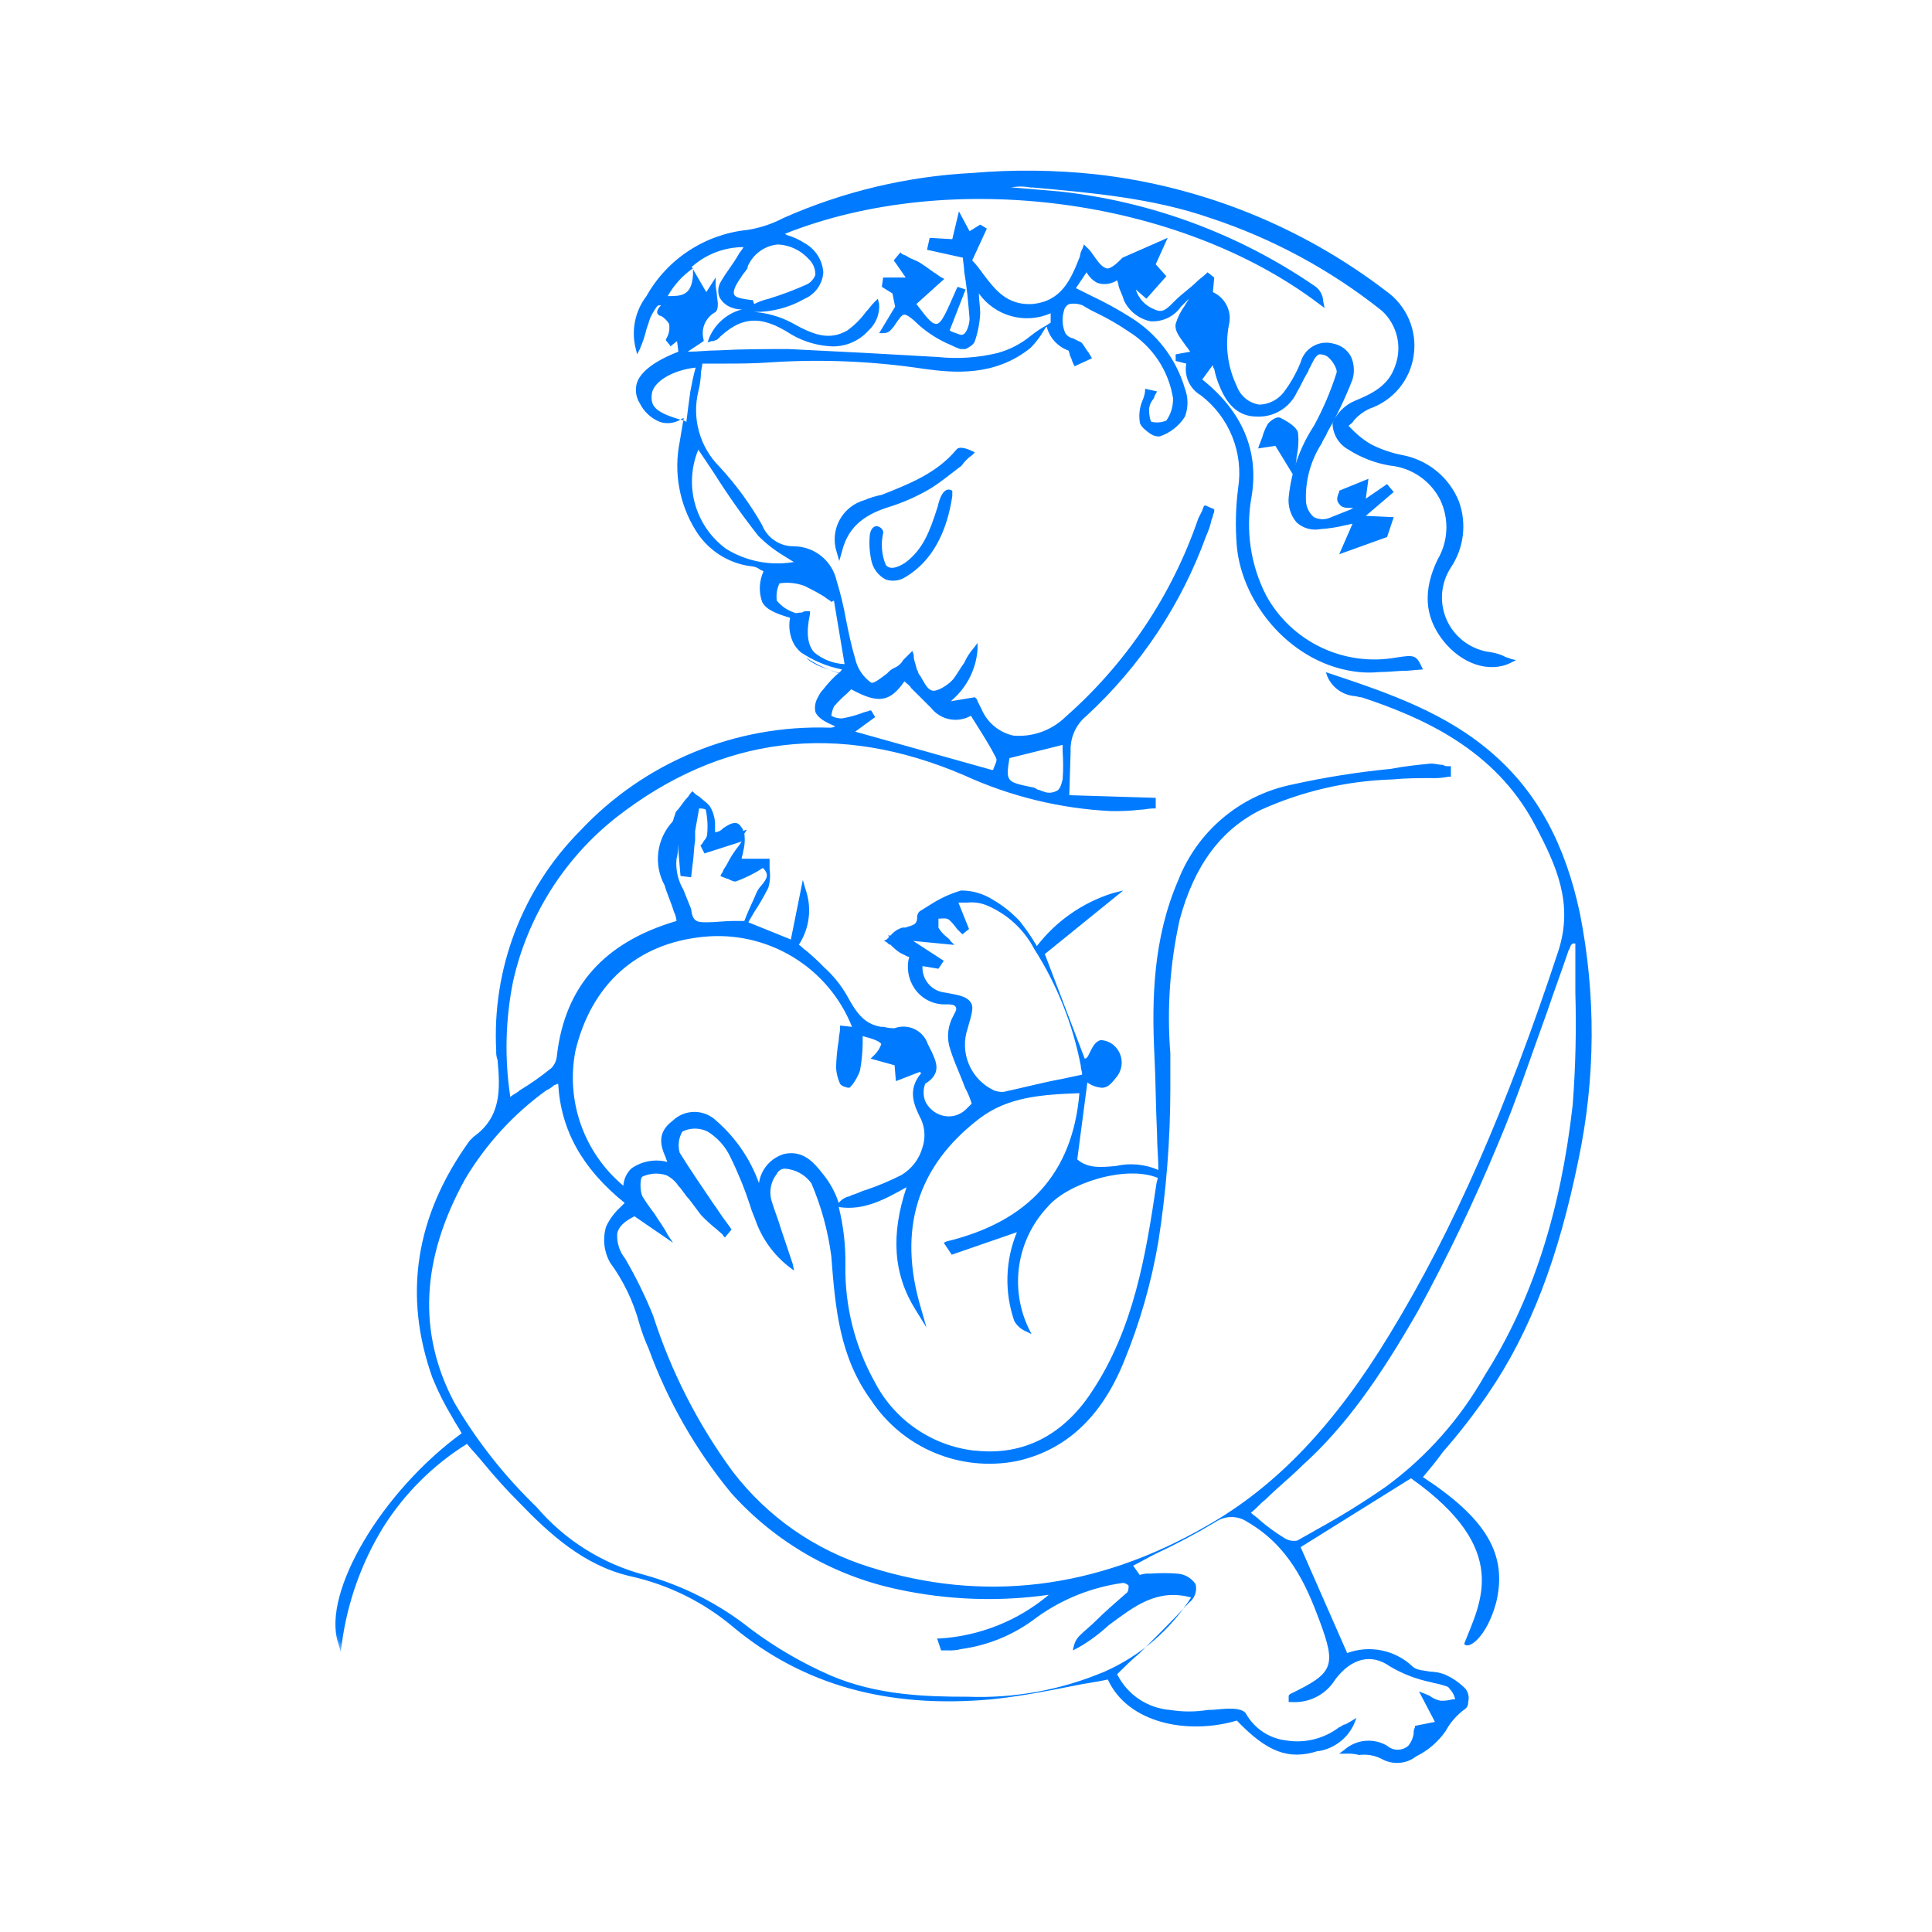 <svg width="229" height="229" viewBox="0 0 229 229" fill="none" xmlns="http://www.w3.org/2000/svg">
<g filter="url(#filter0_d)">
<circle cx="114.55" cy="114.285" r="110" fill="white"/>
<mask id="mask0" mask-type="alpha" maskUnits="userSpaceOnUse" x="4" y="4" width="221" height="221">
<circle cx="114.55" cy="114.285" r="110" fill="white"/>
</mask>
<g mask="url(#mask0)">
<mask id="path-3-inside-1" fill="white">
<path d="M114.906 271.711C188.08 271.711 247.617 193.908 247.617 98.283V-0.819C247.617 -2.638 247.014 -4.406 245.901 -5.848C244.788 -7.291 243.228 -8.327 241.463 -8.796L117.046 -41.83C115.644 -42.203 114.168 -42.203 112.766 -41.83L-11.651 -8.796C-13.416 -8.327 -14.976 -7.291 -16.089 -5.848C-17.201 -4.406 -17.805 -2.638 -17.805 -0.819V98.283C-17.805 193.908 41.732 271.711 114.906 271.711ZM-1.216 5.532L114.906 -25.305L231.029 5.532V98.283C231.029 184.807 178.939 255.194 114.906 255.194C50.873 255.194 -1.216 184.807 -1.216 98.283V5.532Z"/>
</mask>
<path d="M247.617 -0.819L248.847 -0.819L248.847 -0.819L247.617 -0.819ZM241.463 -8.796L241.779 -9.985L241.779 -9.985L241.463 -8.796ZM117.046 -41.83L116.73 -40.642L116.73 -40.642L117.046 -41.83ZM112.766 -41.83L113.082 -40.642L113.082 -40.642L112.766 -41.83ZM-11.651 -8.796L-11.966 -9.985L-11.967 -9.985L-11.651 -8.796ZM-17.805 -0.819L-19.035 -0.819V-0.819H-17.805ZM-1.216 5.532L-1.532 4.343L-2.446 5.532H-1.216ZM114.906 -25.305L115.222 -26.494L114.59 -26.494L114.906 -25.305ZM231.029 5.532H232.259L231.344 4.343L231.029 5.532ZM114.906 272.941C151.958 272.941 185.469 253.241 209.679 221.604C233.888 189.968 248.847 146.343 248.847 98.283H246.387C246.387 145.848 231.579 188.937 207.725 220.109C183.872 251.28 151.028 270.481 114.906 270.481V272.941ZM248.847 98.283V-0.819H246.387V98.283H248.847ZM248.847 -0.819C248.847 -2.91 248.153 -4.942 246.875 -6.6L244.927 -5.097C245.874 -3.869 246.387 -2.365 246.387 -0.819L248.847 -0.819ZM246.875 -6.6C245.596 -8.257 243.805 -9.447 241.779 -9.985L241.147 -7.608C242.651 -7.208 243.98 -6.325 244.927 -5.097L246.875 -6.6ZM241.779 -9.985L117.362 -43.019L116.73 -40.642L241.147 -7.608L241.779 -9.985ZM117.362 -43.019C115.753 -43.447 114.059 -43.447 112.45 -43.019L113.082 -40.642C114.277 -40.959 115.535 -40.959 116.73 -40.642L117.362 -43.019ZM112.451 -43.019L-11.966 -9.985L-11.335 -7.608L113.082 -40.642L112.451 -43.019ZM-11.967 -9.985C-13.992 -9.447 -15.784 -8.257 -17.062 -6.6L-15.115 -5.097C-14.168 -6.325 -12.839 -7.208 -11.335 -7.608L-11.967 -9.985ZM-17.062 -6.6C-18.341 -4.942 -19.035 -2.91 -19.035 -0.819L-16.575 -0.819C-16.575 -2.365 -16.062 -3.869 -15.115 -5.097L-17.062 -6.6ZM-19.035 -0.819V98.283H-16.575V-0.819H-19.035ZM-19.035 98.283C-19.035 146.343 -4.075 189.968 20.134 221.604C44.343 253.241 77.855 272.941 114.906 272.941V270.481C78.784 270.481 45.94 251.28 22.087 220.109C-1.766 188.937 -16.575 145.848 -16.575 98.283H-19.035ZM-0.901 6.721L115.222 -24.116L114.59 -26.494L-1.532 4.343L-0.901 6.721ZM114.59 -24.116L230.713 6.721L231.344 4.343L115.222 -26.494L114.59 -24.116ZM229.799 5.532V98.283H232.259V5.532H229.799ZM229.799 98.283C229.799 141.308 216.846 180.273 195.991 208.454C175.136 236.635 146.44 253.964 114.906 253.964V256.424C147.405 256.424 176.771 238.56 197.969 209.917C219.166 181.273 232.259 141.783 232.259 98.283H229.799ZM114.906 253.964C83.372 253.964 54.677 236.635 33.821 208.454C12.966 180.273 0.014 141.308 0.014 98.283H-2.446C-2.446 141.783 10.646 181.273 31.844 209.917C53.041 238.56 82.407 256.424 114.906 256.424V253.964ZM0.014 98.283V5.532H-2.446V98.283H0.014Z" fill="#00A9EB" mask="url(#path-3-inside-1)"/>
<path d="M95.537 77.95C97.117 79.001 98.881 79.746 100.737 80.147C98.058 79.363 96.482 78.892 95.537 77.95Z" fill="#007BFF"/>
<path d="M177.332 189.989C178.751 184.183 176.072 179.946 168.664 175.082C169.452 174.14 170.24 173.199 171.028 172.1C172.95 169.906 174.739 167.601 176.387 165.196C181.43 157.821 184.74 149.033 187.104 137.422C189.124 127.802 189.178 117.876 187.261 108.235C185.528 100.075 182.218 93.956 177.017 89.405C171.501 84.541 164.724 82.187 157.632 79.833L157.16 79.676L157.317 80.147C157.585 80.783 158.018 81.337 158.572 81.75C159.126 82.164 159.781 82.423 160.469 82.501C160.784 82.501 161.1 82.658 161.415 82.658C168.507 85.011 177.175 88.778 181.903 97.722C184.582 102.743 186.473 107.137 184.74 112.629C178.593 131.302 172.289 145.738 164.724 158.135C158.263 168.805 151.328 176.18 142.976 180.888C129.895 188.42 116.499 189.989 103.103 185.752C96.646 183.753 90.974 179.805 86.87 174.454C82.735 168.83 79.542 162.577 77.414 155.938C76.474 153.613 75.368 151.358 74.104 149.19C73.427 148.349 73.09 147.285 73.159 146.209C73.316 145.424 73.947 144.797 75.207 144.169L79.778 147.307L79.147 146.366C78.675 145.424 78.044 144.64 77.572 143.855C77.062 143.201 76.589 142.52 76.153 141.815C75.838 141.188 75.838 139.618 76.153 139.462C77.044 139.052 78.059 138.996 78.99 139.305C79.567 139.589 80.057 140.023 80.408 140.56C80.881 141.031 81.196 141.658 81.669 142.129L83.088 144.012C83.678 144.629 84.31 145.206 84.979 145.738C85.294 146.052 85.609 146.209 85.767 146.523L85.924 146.68L86.712 145.738L86.397 145.267C86.24 145.111 86.082 144.797 85.924 144.64C85.451 144.012 84.979 143.228 84.506 142.6C83.245 140.717 81.827 138.677 80.566 136.637C80.445 136.219 80.411 135.781 80.465 135.35C80.519 134.918 80.661 134.502 80.881 134.126C81.346 133.894 81.859 133.774 82.378 133.774C82.898 133.774 83.411 133.894 83.876 134.126C85.038 134.843 85.968 135.878 86.555 137.108C87.477 138.986 88.267 140.926 88.919 142.914C89.076 143.541 89.391 144.169 89.549 144.64C90.313 146.806 91.679 148.71 93.489 150.132L94.12 150.603L93.962 149.818L92.543 145.581C92.228 144.483 91.755 143.385 91.44 142.286C91.291 141.75 91.27 141.187 91.38 140.642C91.489 140.097 91.726 139.585 92.071 139.148C92.153 138.965 92.286 138.81 92.453 138.699C92.62 138.588 92.816 138.526 93.016 138.52C93.637 138.559 94.241 138.734 94.786 139.032C95.331 139.331 95.803 139.745 96.168 140.246C97.347 143.003 98.142 145.906 98.532 148.877V148.877C99.005 154.996 99.478 160.802 103.26 165.981C105.085 168.741 107.691 170.901 110.749 172.186C113.807 173.471 117.179 173.823 120.439 173.199C126.27 171.943 130.525 168.02 133.204 161.43C135.097 156.836 136.471 152.047 137.302 147.151C138.238 141.18 138.712 135.147 138.72 129.105V124.868C138.302 119.56 138.673 114.22 139.824 109.02C141.557 102.586 144.709 98.349 149.437 95.996C154.348 93.778 159.65 92.552 165.04 92.386C166.616 92.23 168.192 92.23 169.61 92.23C170.297 92.255 170.984 92.203 171.659 92.073H171.974V90.817H171.659C171.437 90.841 171.213 90.785 171.028 90.66C170.556 90.66 170.083 90.504 169.61 90.504C168.034 90.66 166.458 90.817 164.882 91.131C160.907 91.516 156.959 92.145 153.062 93.014C150.061 93.639 147.265 94.999 144.925 96.972C142.586 98.945 140.779 101.468 139.666 104.312C136.672 111.217 136.514 118.435 136.829 125.025C136.987 128.007 136.987 131.145 137.144 134.44C137.144 135.852 137.302 137.265 137.302 138.677C135.715 137.986 133.947 137.821 132.259 138.206C130.525 138.363 128.949 138.52 127.688 137.422L128.886 128.305C129.393 128.673 129.994 128.891 130.62 128.932C131.25 128.932 131.723 128.462 132.196 127.834C132.45 127.569 132.648 127.256 132.778 126.913C132.908 126.571 132.967 126.205 132.953 125.839C132.938 125.473 132.849 125.114 132.692 124.783C132.535 124.451 132.313 124.155 132.038 123.911C131.6 123.529 131.044 123.308 130.462 123.283C129.832 123.44 129.517 124.068 129.201 124.696C129.044 125.01 128.886 125.48 128.571 125.48L123.843 113.084L133.141 105.552L131.881 105.866C128.31 106.99 125.173 109.181 122.897 112.142C122.74 111.829 122.582 111.672 122.425 111.358C121.937 110.599 121.411 109.866 120.849 109.161C119.928 108.174 118.866 107.328 117.697 106.65C116.568 105.929 115.255 105.548 113.914 105.552C112.691 105.913 111.524 106.441 110.447 107.121C109.974 107.435 109.659 107.592 109.186 107.906C109.041 107.979 108.92 108.092 108.837 108.23C108.753 108.369 108.71 108.528 108.713 108.69C108.713 109.632 108.241 109.632 107.295 109.946H106.98C106.421 110.107 105.926 110.436 105.561 110.887H105.246L105.404 111.044L105.089 111.358L104.773 111.515L105.089 111.672C105.246 111.829 105.404 111.985 105.561 111.985C105.894 112.337 106.264 112.653 106.665 112.927L107.61 113.398H107.768C107.595 114.034 107.561 114.699 107.67 115.349C107.779 115.999 108.027 116.618 108.398 117.164C108.812 117.775 109.378 118.27 110.041 118.6C110.704 118.93 111.441 119.084 112.181 119.047C112.653 119.047 113.126 119.047 113.284 119.361C113.441 119.674 113.284 119.831 112.969 120.459C112.395 121.514 112.227 122.741 112.496 123.911C112.969 125.637 113.757 127.206 114.387 128.932C114.716 129.53 114.98 130.162 115.175 130.815L114.545 131.443C114.185 131.814 113.732 132.083 113.234 132.221C112.735 132.359 112.208 132.361 111.708 132.228C111.26 132.108 110.844 131.891 110.49 131.593C110.135 131.294 109.852 130.922 109.659 130.502C109.415 129.843 109.415 129.12 109.659 128.462C111.708 127.206 110.92 125.794 110.447 124.696L109.974 123.754C109.845 123.369 109.64 123.014 109.37 122.709C109.101 122.405 108.772 122.157 108.405 121.982C108.037 121.806 107.638 121.706 107.231 121.687C106.823 121.668 106.417 121.73 106.034 121.871C105.608 121.887 105.182 121.834 104.773 121.714H104.458C102.409 121.4 101.464 119.988 100.36 117.948C99.645 116.718 98.741 115.606 97.681 114.653C96.983 113.934 96.246 113.253 95.475 112.613C95.16 112.456 95.002 112.142 94.687 111.985C95.317 111.021 95.716 109.925 95.853 108.782C95.99 107.639 95.86 106.48 95.475 105.395L95.16 104.297L93.741 111.358L88.698 109.318C88.856 109.004 89.171 108.533 89.329 108.219C89.965 107.261 90.544 106.265 91.062 105.238C91.277 104.526 91.331 103.776 91.22 103.041V101.786H87.91C87.91 101.472 88.068 101.315 88.068 101.001C88.271 100.288 88.325 99.54 88.225 98.804L88.54 98.334L88.068 98.491V98.334C87.752 97.863 87.595 97.549 87.122 97.549C86.649 97.549 86.177 97.863 85.704 98.177C85.586 98.314 85.441 98.427 85.279 98.508C85.116 98.589 84.939 98.636 84.758 98.647V97.863C84.77 97.155 84.607 96.454 84.285 95.823C83.97 95.195 83.34 94.882 82.867 94.411C82.63 94.293 82.416 94.134 82.237 93.94L82.079 93.783L81.921 93.94C81.764 94.097 81.606 94.411 81.448 94.568C80.976 95.038 80.66 95.666 80.188 96.137C80.03 96.294 80.03 96.608 79.873 96.921C79.845 97.086 79.792 97.245 79.715 97.392C78.788 98.393 78.199 99.657 78.029 101.007C77.86 102.358 78.119 103.727 78.769 104.924C79.085 106.023 79.557 106.964 79.873 108.063C80.05 108.404 80.157 108.778 80.188 109.161C71.677 111.672 66.949 116.85 66.004 125.166C65.96 125.695 65.738 126.193 65.373 126.579C64.177 127.556 62.914 128.447 61.591 129.246C61.276 129.56 60.803 129.717 60.488 130.031C59.798 125.496 59.905 120.877 60.803 116.379C62.508 108.693 66.815 101.823 73.001 96.921C85.451 87.193 99.32 85.466 114.292 91.9C119.748 94.395 125.632 95.833 131.628 96.137C132.786 96.163 133.945 96.111 135.096 95.98C135.568 95.98 136.199 95.823 136.672 95.823H136.987V94.568L126.743 94.254L126.9 89.076C126.862 88.272 127.013 87.47 127.341 86.734C127.67 85.998 128.166 85.349 128.792 84.839C135.166 78.958 140.031 71.639 142.976 63.498C143.256 62.896 143.467 62.264 143.606 61.615C143.764 61.301 143.764 60.987 143.921 60.674V60.36L142.818 59.889L142.66 60.046C142.66 60.203 142.503 60.36 142.503 60.517L142.03 61.458C138.924 70.536 133.491 78.649 126.27 84.996C125.463 85.778 124.496 86.379 123.436 86.758C122.376 87.137 121.246 87.285 120.124 87.193C119.287 87.009 118.507 86.628 117.849 86.082C117.191 85.535 116.674 84.84 116.341 84.054L115.868 83.113C115.852 82.994 115.796 82.884 115.711 82.799L115.553 82.642L112.716 83.113L112.874 82.956C114.621 81.438 115.697 79.296 115.868 76.993V76.208L115.396 76.836C114.938 77.35 114.566 77.932 114.292 78.562C113.82 79.19 113.504 79.817 113.032 80.445C112.559 81.073 111.14 82.014 110.51 81.857C109.88 81.701 109.564 80.916 109.092 80.131C108.926 79.958 108.816 79.74 108.776 79.504C108.619 79.347 108.619 79.033 108.461 78.562C108.304 78.091 108.304 77.934 108.304 77.621L108.146 77.15L107.831 77.464L107.043 78.248C106.798 78.682 106.408 79.016 105.94 79.19C105.641 79.349 105.373 79.562 105.152 79.817C104.521 80.288 103.576 81.073 103.26 80.916C102.299 80.241 101.625 79.234 101.369 78.091C100.896 76.522 100.581 74.953 100.266 73.384C99.991 71.846 99.623 70.327 99.163 68.833C98.91 67.686 98.273 66.657 97.357 65.916C96.441 65.175 95.3 64.765 94.12 64.754C93.308 64.766 92.511 64.533 91.836 64.085C91.16 63.636 90.638 62.994 90.337 62.243C88.929 59.756 87.237 57.439 85.294 55.339C84.14 54.187 83.303 52.76 82.862 51.194C82.42 49.628 82.389 47.975 82.772 46.394C82.954 45.675 83.06 44.939 83.088 44.197C83.088 43.884 83.245 43.413 83.245 43.099H85.451C87.343 43.099 89.391 43.099 91.44 42.942C97.492 42.555 103.569 42.818 109.564 43.727C113.032 44.197 117.917 44.668 122.172 41.216C122.64 40.732 123.062 40.207 123.433 39.647C123.591 39.333 123.748 39.176 123.906 38.862L124.064 38.705C124.223 39.344 124.535 39.935 124.975 40.427C125.414 40.919 125.967 41.297 126.585 41.53C126.743 41.53 126.743 42.001 126.9 42.314C127.058 42.628 127.058 42.785 127.216 43.099L127.373 43.413L129.422 42.471L129.264 42.157C129.107 42.001 129.107 41.844 128.949 41.687C128.792 41.53 128.476 40.902 128.161 40.588L127.216 40.118C127.024 40.082 126.841 40.008 126.678 39.9C126.516 39.792 126.377 39.653 126.27 39.49C125.905 38.647 125.85 37.703 126.112 36.822C126.147 36.651 126.223 36.49 126.332 36.354C126.442 36.218 126.583 36.109 126.743 36.038C127.272 35.94 127.819 35.994 128.319 36.195C128.878 36.541 129.457 36.856 130.052 37.136C131.366 37.775 132.63 38.509 133.835 39.333C135.212 40.198 136.388 41.345 137.285 42.698C138.181 44.051 138.778 45.578 139.036 47.179C139.071 48.13 138.794 49.066 138.248 49.846C137.701 50.08 137.094 50.135 136.514 50.003C136.356 50.003 136.199 49.219 136.199 48.591C136.213 48.132 136.38 47.691 136.672 47.336C136.829 47.179 136.829 46.865 136.987 46.708L137.144 46.394L135.726 46.08V46.394C135.674 46.773 135.568 47.144 135.411 47.493C135.078 48.285 134.969 49.154 135.096 50.003C135.096 50.474 135.884 51.102 136.356 51.416C136.677 51.644 137.066 51.755 137.46 51.729C138.702 51.315 139.761 50.483 140.454 49.376C140.853 48.313 140.853 47.143 140.454 46.08C139.428 42.557 137.126 39.537 133.992 37.607C132.522 36.678 130.996 35.839 129.422 35.096L127.531 34.155L128.792 32.272C129.082 32.802 129.52 33.238 130.052 33.527C130.444 33.661 130.861 33.703 131.272 33.648C131.682 33.594 132.074 33.445 132.416 33.213C132.416 33.37 132.574 33.527 132.574 33.841C132.732 34.469 133.047 34.939 133.204 35.567C133.494 36.203 133.931 36.761 134.479 37.198C135.026 37.634 135.67 37.935 136.356 38.078C137.059 38.129 137.763 37.996 138.399 37.694C139.035 37.391 139.58 36.928 139.981 36.352L140.927 35.41C140.769 35.724 140.612 35.881 140.454 36.195C139.963 36.859 139.589 37.602 139.351 38.392C139.193 39.333 139.981 40.118 140.612 41.059C140.769 41.216 140.927 41.53 141.084 41.687L139.351 42.001V42.785L140.612 43.099C140.475 43.828 140.568 44.581 140.878 45.256C141.189 45.93 141.701 46.492 142.345 46.865C144.001 48.135 145.283 49.825 146.059 51.757C146.836 53.689 147.077 55.793 146.758 57.849C146.461 60.139 146.408 62.453 146.6 64.754C147.231 71.658 153.22 78.876 161.1 79.661C161.886 79.739 162.678 79.739 163.464 79.661C164.567 79.661 165.67 79.504 166.773 79.504L168.664 79.347L168.507 79.033C167.876 77.621 167.561 77.621 165.512 77.934C162.486 78.48 159.364 78.061 156.591 76.737C153.817 75.413 151.535 73.251 150.068 70.559C148.237 66.98 147.628 62.903 148.334 58.948C149.28 53.456 147.231 48.748 142.503 44.982L143.764 43.256C143.753 43.341 143.762 43.428 143.789 43.509C143.817 43.59 143.862 43.665 143.921 43.727C144.059 44.427 144.27 45.111 144.552 45.767C145.497 48.12 146.916 49.376 148.964 49.376C149.945 49.423 150.917 49.18 151.758 48.677C152.6 48.174 153.273 47.434 153.692 46.551C154.165 45.767 154.48 44.982 154.953 44.197C155.111 44.041 155.111 43.727 155.268 43.57C155.584 42.942 155.899 42.157 156.372 42.001C156.643 41.99 156.913 42.044 157.16 42.157C157.79 42.471 158.578 43.727 158.42 44.197C157.73 46.37 156.833 48.471 155.741 50.474C154.071 53.017 153.044 55.924 152.747 58.948C152.695 59.482 152.753 60.022 152.915 60.534C153.077 61.046 153.342 61.521 153.692 61.929C154.07 62.272 154.524 62.522 155.017 62.658C155.51 62.794 156.028 62.813 156.529 62.714C157.539 62.646 158.542 62.488 159.524 62.243C159.839 62.243 159.996 62.086 160.312 62.086L158.736 65.695L164.409 63.655L165.197 61.301L161.888 61.144L165.197 58.32L164.409 57.378L161.888 59.105L162.203 56.751L158.736 58.163V58.32C158.42 58.948 158.42 59.418 158.736 59.732C159.051 60.203 159.524 60.203 160.154 60.203H160.469C160.35 60.219 160.239 60.275 160.154 60.36L157.79 61.301C157.472 61.46 157.121 61.543 156.766 61.543C156.41 61.543 156.059 61.46 155.741 61.301C155.464 61.067 155.238 60.78 155.075 60.456C154.913 60.132 154.818 59.779 154.796 59.418C154.691 56.977 155.352 54.564 156.687 52.514C156.844 52.043 157.16 51.729 157.317 51.259C158.473 49.245 159.474 47.147 160.312 44.982C160.574 44.102 160.518 43.158 160.154 42.314C159.953 41.916 159.664 41.569 159.309 41.297C158.955 41.025 158.543 40.837 158.105 40.745C157.702 40.626 157.278 40.589 156.86 40.635C156.442 40.682 156.037 40.811 155.67 41.016C155.302 41.221 154.98 41.497 154.722 41.828C154.463 42.158 154.274 42.537 154.165 42.942C153.647 44.231 152.958 45.444 152.116 46.551C151.773 46.975 151.342 47.321 150.852 47.565C150.363 47.809 149.827 47.944 149.28 47.963V47.963C148.675 47.873 148.106 47.621 147.634 47.234C147.162 46.847 146.805 46.34 146.6 45.767C145.518 43.523 145.187 40.993 145.655 38.548C145.852 37.778 145.771 36.962 145.425 36.245C145.079 35.528 144.491 34.954 143.764 34.626L143.921 32.899L143.133 32.272L142.976 32.429C142.66 32.742 142.188 33.056 141.872 33.37C141.084 34.155 140.139 34.782 139.351 35.567L139.036 35.881C138.248 36.665 137.775 37.136 136.829 36.665C136.305 36.467 135.834 36.151 135.452 35.743C135.069 35.335 134.786 34.846 134.623 34.312L135.884 35.41L138.248 32.742L136.987 31.33L138.405 28.192L133.047 30.546L132.574 31.016C132.259 31.33 131.471 31.958 131.156 31.801C130.525 31.644 130.052 30.86 129.58 30.232C129.365 29.881 129.099 29.564 128.792 29.29L128.476 28.977L128.319 29.447C128.144 29.733 128.036 30.055 128.004 30.389C126.9 33.213 125.797 35.724 122.33 36.038C119.336 36.195 117.917 34.312 116.499 32.429C116.118 31.876 115.696 31.351 115.238 30.86L116.972 27.093L116.184 26.623L114.923 27.407L113.662 25.054L112.874 28.349L110.195 28.192L109.88 29.604L114.135 30.546C114.135 31.016 114.292 31.644 114.292 32.272C114.608 33.998 114.765 35.881 114.923 37.764C114.923 38.392 114.608 39.49 114.135 39.647C113.977 39.804 113.347 39.49 112.874 39.333C112.716 39.333 112.716 39.176 112.559 39.176L114.45 34.312L113.504 33.998L113.347 34.312C112.244 36.822 111.613 38.392 110.983 38.392C110.352 38.392 109.722 37.45 108.619 36.038L111.928 33.056L111.613 32.899C111.298 32.742 110.983 32.429 110.668 32.272C110.037 31.801 109.564 31.487 109.092 31.173C108.619 30.86 107.988 30.703 107.516 30.389C107.358 30.232 107.043 30.232 106.885 30.075L106.728 29.918L105.94 30.86L107.358 32.899H104.679L104.521 33.998L105.782 34.782L106.097 36.352L104.206 39.49H104.679C105.467 39.49 105.624 39.019 105.94 38.705C106.57 37.764 106.885 37.293 107.2 37.293C107.516 37.293 108.146 37.764 108.934 38.548C110.058 39.532 111.335 40.327 112.716 40.902C113.071 41.087 113.44 41.245 113.82 41.373H114.45C114.765 41.216 115.396 40.902 115.553 40.431C115.914 39.367 116.127 38.258 116.184 37.136C116.184 36.352 116.026 35.567 116.026 34.782C116.955 36.091 118.309 37.041 119.86 37.469C121.411 37.898 123.063 37.781 124.536 37.136V38.235L124.064 38.548C123.398 38.912 122.765 39.332 122.172 39.804C121.02 40.755 119.677 41.451 118.232 41.844C115.913 42.406 113.514 42.566 111.14 42.314L102.788 41.844L93.489 41.373C90.652 41.373 87.973 41.373 85.136 41.53C83.876 41.53 82.772 41.687 81.511 41.687L83.403 40.431V40.275C83.226 39.647 83.27 38.977 83.528 38.378C83.786 37.778 84.242 37.285 84.821 36.979C85.136 36.665 85.136 36.038 84.979 35.096C84.979 34.626 84.821 34.155 84.821 33.684V32.899L83.718 34.626L81.984 31.644C83.671 30.13 85.86 29.292 88.131 29.29C87.973 29.604 87.658 29.918 87.5 30.232C86.87 31.33 86.082 32.272 85.451 33.37C85.276 33.649 85.17 33.965 85.142 34.292C85.115 34.62 85.167 34.95 85.294 35.253C85.459 35.556 85.684 35.824 85.955 36.039C86.225 36.255 86.537 36.414 86.87 36.508C87.222 36.637 87.598 36.691 87.973 36.665C87.09 36.892 86.273 37.322 85.588 37.922C84.904 38.522 84.371 39.274 84.033 40.118L83.876 40.588L84.348 40.431H84.506C84.663 40.431 84.821 40.275 84.979 40.275C87.816 37.45 90.18 37.293 93.804 39.647C95.29 40.514 96.969 40.999 98.69 41.059C99.493 41.066 100.288 40.901 101.022 40.576C101.756 40.252 102.412 39.774 102.945 39.176C103.379 38.781 103.717 38.294 103.936 37.75C104.154 37.207 104.246 36.622 104.206 36.038L104.048 35.41L103.576 35.881C103.26 36.195 102.945 36.665 102.63 36.979C102.017 37.825 101.272 38.566 100.424 39.176C98.217 40.431 96.326 39.647 93.804 38.235C92.436 37.518 90.933 37.091 89.391 36.979C91.493 36.998 93.561 36.457 95.38 35.41C96.003 35.14 96.538 34.704 96.927 34.15C97.317 33.596 97.545 32.946 97.587 32.272C97.533 31.56 97.304 30.872 96.919 30.27C96.534 29.668 96.005 29.169 95.38 28.82C94.745 28.413 94.055 28.096 93.332 27.878C93.174 27.878 93.174 27.721 93.016 27.721C112.716 19.875 139.824 23.484 156.372 36.038L157.002 36.508L156.844 35.724C156.831 35.344 156.723 34.973 156.53 34.645C156.338 34.316 156.067 34.04 155.741 33.841C146.783 27.714 136.442 23.887 125.64 22.7L120.124 22.229H119.808C120.588 22.072 121.392 22.072 122.172 22.229H122.488C129.422 22.857 136.672 23.484 143.448 25.838C150.827 28.268 157.711 31.988 163.779 36.822C164.675 37.637 165.304 38.701 165.585 39.876C165.866 41.051 165.786 42.284 165.355 43.413C164.567 45.767 162.518 46.708 160.627 47.493C160.026 47.739 159.479 48.102 159.02 48.56C158.56 49.018 158.196 49.562 157.948 50.16C157.955 50.803 158.134 51.433 158.466 51.984C158.799 52.536 159.272 52.99 159.839 53.299C161.324 54.245 162.986 54.886 164.724 55.182C165.989 55.299 167.202 55.735 168.25 56.449C169.298 57.163 170.145 58.131 170.713 59.261C171.242 60.375 171.49 61.6 171.435 62.831C171.38 64.062 171.024 65.26 170.398 66.323C168.664 69.932 168.822 73.07 171.028 75.895C173.235 78.719 176.544 79.817 179.066 78.562L179.696 78.248L179.066 78.091C178.751 77.934 178.436 77.934 178.278 77.778C177.777 77.549 177.247 77.391 176.702 77.307C175.594 77.177 174.539 76.768 173.634 76.118C172.73 75.469 172.006 74.6 171.533 73.595C171.06 72.589 170.852 71.48 170.929 70.372C171.006 69.265 171.366 68.195 171.974 67.264C172.738 66.122 173.222 64.816 173.386 63.453C173.551 62.091 173.391 60.708 172.92 59.418C172.349 58.007 171.428 56.762 170.243 55.802C169.058 54.841 167.647 54.196 166.143 53.926C164.883 53.673 163.664 53.251 162.518 52.671C161.77 52.237 161.082 51.71 160.469 51.102L159.839 50.474C159.996 50.317 160.312 50.16 160.469 49.846C160.988 49.243 161.634 48.761 162.36 48.434C163.721 47.961 164.925 47.126 165.842 46.02C166.759 44.913 167.354 43.577 167.561 42.157C167.783 40.696 167.591 39.202 167.006 37.844C166.421 36.486 165.467 35.316 164.252 34.469C154.273 26.842 142.395 22.068 129.895 20.66C125.026 20.138 120.117 20.085 115.238 20.503C107.513 20.899 99.927 22.708 92.859 25.838C91.529 26.541 90.091 27.018 88.603 27.25C86.121 27.503 83.736 28.348 81.65 29.714C79.565 31.08 77.842 32.926 76.626 35.096C75.95 35.978 75.486 37.002 75.267 38.09C75.049 39.177 75.082 40.3 75.365 41.373L75.523 42.001L75.838 41.373C76.171 40.613 76.435 39.826 76.626 39.019L77.099 37.607C77.414 36.979 77.887 36.195 78.044 36.195H78.359L78.202 36.352C78.036 36.525 77.926 36.743 77.887 36.979C77.894 37.102 77.946 37.217 78.034 37.304C78.121 37.391 78.237 37.443 78.359 37.45C78.75 37.679 79.075 38.003 79.305 38.392C79.41 38.986 79.299 39.598 78.99 40.118C78.832 40.275 78.99 40.431 79.147 40.588C79.147 40.63 79.164 40.67 79.194 40.699C79.223 40.729 79.263 40.745 79.305 40.745L79.463 41.059L80.251 40.431L80.408 41.687C77.572 42.785 75.996 44.041 75.523 45.296C75.384 45.711 75.34 46.152 75.395 46.587C75.449 47.021 75.601 47.438 75.838 47.806C76.328 48.803 77.17 49.585 78.202 50.003C78.619 50.145 79.062 50.19 79.499 50.136C79.936 50.082 80.355 49.929 80.724 49.69L81.039 49.533L80.566 52.357C79.835 55.974 80.511 59.732 82.457 62.87C83.153 64.008 84.093 64.979 85.21 65.711C86.327 66.444 87.594 66.921 88.919 67.107C89.379 67.122 89.823 67.287 90.18 67.578C90.299 67.595 90.41 67.65 90.495 67.735C89.976 68.872 89.919 70.166 90.337 71.344C90.81 72.285 92.071 72.756 93.647 73.227C93.435 74.296 93.602 75.405 94.12 76.365C94.334 76.716 94.6 77.034 94.907 77.307C96.381 78.308 98.043 79.002 99.793 79.347C99.635 79.661 99.32 79.817 99.005 80.131C98.494 80.618 98.02 81.143 97.587 81.701C97.323 81.976 97.11 82.294 96.956 82.642C96.638 83.158 96.525 83.774 96.641 84.368C96.956 85.153 97.902 85.623 99.005 86.094C98.814 86.203 98.595 86.258 98.375 86.251C92.844 86.062 87.337 87.057 82.226 89.168C77.114 91.28 72.518 94.459 68.746 98.491C65.364 101.907 62.735 105.988 61.025 110.473C59.316 114.958 58.564 119.748 58.817 124.539C58.792 124.912 58.845 125.286 58.975 125.637C59.29 129.089 59.447 132.385 56.138 134.738L55.665 135.209C49.203 144.153 47.785 153.568 51.252 163.297C51.913 164.927 52.703 166.501 53.616 168.005C53.931 168.632 54.404 169.26 54.719 169.888C45.264 176.792 38.172 188.718 40.063 194.681L40.378 195.779L40.535 194.681C41.202 189.844 42.866 185.196 45.421 181.029C47.939 177.03 51.334 173.65 55.35 171.143C55.98 171.928 56.611 172.555 57.241 173.34C58.66 175.066 60.078 176.635 61.496 178.047C65.121 181.813 69.219 185.579 74.735 186.835C79.274 187.841 83.496 189.942 87.028 192.955C95.223 199.702 105.152 202.526 117.444 201.428C120.596 201.114 123.906 200.487 127.058 199.859C128.476 199.545 129.895 199.388 131.313 199.074C133.677 204.253 140.769 205.665 146.6 203.939C150.225 207.705 152.747 208.646 156.214 207.548H156.372C157.257 207.389 158.091 207.021 158.804 206.475C159.517 205.929 160.088 205.221 160.469 204.409L160.784 203.625L159.996 204.096C159.681 204.253 159.524 204.409 159.366 204.409C159.208 204.409 158.893 204.723 158.736 204.723C157.849 205.401 156.832 205.889 155.747 206.159C154.663 206.429 153.534 206.474 152.432 206.292C151.452 206.174 150.513 205.829 149.692 205.284C148.871 204.739 148.19 204.009 147.704 203.154C147.388 202.526 146.128 202.526 145.655 202.526C144.867 202.526 144.079 202.683 143.133 202.683C141.672 202.919 140.182 202.919 138.72 202.683C137.39 202.583 136.11 202.14 135.004 201.397C133.899 200.654 133.007 199.637 132.416 198.447C133.362 197.505 134.15 196.721 135.096 195.936C137.144 193.896 139.036 192.013 140.927 189.973C141.26 189.724 141.512 189.383 141.652 188.992C141.792 188.602 141.814 188.179 141.715 187.776C141.473 187.408 141.147 187.102 140.763 186.884C140.38 186.666 139.95 186.541 139.508 186.521C138.459 186.442 137.406 186.442 136.356 186.521C135.93 186.487 135.501 186.541 135.096 186.678L134.308 185.579C135.253 185.109 136.041 184.638 136.987 184.167C139.415 183.035 141.782 181.778 144.079 180.401C144.635 180.019 145.294 179.814 145.97 179.814C146.646 179.814 147.305 180.019 147.861 180.401C152.747 183.226 154.796 187.776 156.372 192.013C158.42 197.505 158.105 198.29 152.904 200.8C152.747 200.957 152.747 200.957 152.747 201.114V201.742H153.062C154.091 201.815 155.121 201.604 156.038 201.134C156.955 200.664 157.725 199.951 158.263 199.074C160.154 196.564 162.518 195.936 164.724 197.505C166.235 198.402 167.887 199.038 169.61 199.388C170.083 199.545 170.398 199.545 170.871 199.702C171.344 199.859 171.659 199.859 171.816 200.173C172.117 200.48 172.334 200.858 172.447 201.271V201.428H172.132C171.671 201.557 171.191 201.61 170.713 201.585C170.32 201.496 169.946 201.336 169.61 201.114C169.452 200.957 169.295 200.957 168.98 200.8L168.192 200.487L170.083 204.096L167.719 204.566V204.723C167.591 204.964 167.537 205.237 167.561 205.508C167.481 206.026 167.263 206.513 166.931 206.92C166.583 207.226 166.134 207.394 165.67 207.394C165.206 207.394 164.757 207.226 164.409 206.92C163.626 206.46 162.717 206.257 161.811 206.342C160.905 206.426 160.05 206.794 159.366 207.391L158.736 207.862H159.524C160.054 207.836 160.585 207.889 161.1 208.019C162.02 207.9 162.955 208.064 163.779 208.489C164.332 208.799 164.956 208.961 165.591 208.961C166.226 208.961 166.85 208.799 167.404 208.489L167.876 208.175C169.266 207.488 170.458 206.462 171.344 205.194C171.916 204.136 172.725 203.224 173.708 202.526C173.819 202.43 173.906 202.308 173.96 202.172C174.015 202.036 174.037 201.888 174.023 201.742C174.094 201.474 174.102 201.193 174.048 200.921C173.993 200.649 173.877 200.393 173.708 200.173C172.988 199.439 172.132 198.852 171.186 198.447C170.628 198.252 170.043 198.147 169.452 198.133C168.664 197.976 167.876 197.976 167.404 197.505C166.391 196.553 165.132 195.901 163.767 195.624C162.403 195.347 160.987 195.455 159.681 195.936L154.165 183.383L167.246 175.223C179.224 183.696 175.441 189.973 173.55 194.837C174.023 195.622 176.229 194.053 177.332 189.973V189.989ZM88.919 31.016C89.27 30.441 89.752 29.955 90.328 29.601C90.903 29.246 91.554 29.032 92.228 28.977C92.917 29.013 93.591 29.184 94.213 29.48C94.835 29.777 95.392 30.192 95.853 30.703C96.111 30.943 96.315 31.235 96.451 31.56C96.587 31.884 96.651 32.234 96.641 32.586C96.466 33.051 96.131 33.441 95.695 33.684C94.21 34.353 92.683 34.93 91.125 35.41C90.524 35.549 89.942 35.76 89.391 36.038L89.234 35.567H89.076C87.816 35.41 87.185 35.253 87.028 34.939C86.87 34.626 87.028 33.998 87.816 32.899C87.973 32.586 88.288 32.272 88.603 31.801C88.603 31.487 88.761 31.33 88.919 31.016V31.016ZM79.147 35.096C79.881 33.785 80.905 32.658 82.142 31.801V32.586C81.984 35.096 80.724 35.096 79.147 35.096V35.096ZM81.827 46.394C81.669 47.493 81.511 48.748 81.354 50.003L81.039 49.846C77.572 48.905 77.099 48.12 77.256 46.708C77.414 45.296 79.62 43.884 82.457 43.57C82.142 44.668 81.984 45.61 81.827 46.394V46.394ZM86.082 65.067C84.287 63.757 82.986 61.886 82.386 59.752C81.786 57.618 81.922 55.346 82.772 53.299L84.663 56.123C86.269 58.669 88.005 61.13 89.864 63.498C90.76 64.404 91.766 65.195 92.859 65.852C93.332 66.166 93.647 66.323 94.12 66.636H93.962C91.231 67.072 88.434 66.515 86.082 65.067V65.067ZM96.484 77.307C95.695 76.365 95.538 74.953 96.011 72.756V72.442H95.695C95.473 72.419 95.25 72.475 95.065 72.599C94.592 72.599 94.277 72.756 94.12 72.599C93.314 72.334 92.603 71.844 92.071 71.187C91.98 70.491 92.089 69.784 92.386 69.147C93.394 68.99 94.427 69.098 95.38 69.461C96.011 69.775 96.641 70.089 97.429 70.559C97.744 70.716 98.059 71.03 98.375 71.187L98.532 71.344L98.847 71.187L100.108 78.719C98.776 78.662 97.501 78.165 96.484 77.307ZM119.651 89.86L125.955 88.291V89.076C126.034 90.173 126.034 91.274 125.955 92.371C125.797 92.999 125.64 93.626 125.167 93.783C124.921 93.9 124.651 93.961 124.379 93.961C124.106 93.961 123.837 93.9 123.591 93.783C123.433 93.783 123.276 93.626 123.118 93.626C122.96 93.626 122.645 93.312 122.33 93.312C119.336 92.685 119.178 92.685 119.651 89.86ZM98.532 84.839C98.584 84.46 98.69 84.09 98.847 83.74C99.333 83.179 99.859 82.654 100.424 82.171L100.896 81.701C104.048 83.427 105.467 83.27 107.2 80.759C107.516 81.073 107.831 81.23 107.988 81.544L110.352 83.897C110.894 84.596 111.67 85.076 112.539 85.249C113.408 85.422 114.311 85.276 115.08 84.839C115.396 85.31 115.553 85.623 115.868 86.094C116.656 87.35 117.444 88.605 118.075 89.86C118.232 90.174 117.917 90.645 117.76 91.115C117.76 91.157 117.743 91.197 117.713 91.227C117.684 91.256 117.644 91.272 117.602 91.272L101.369 86.722L103.733 84.996L103.26 84.211H103.103C102.788 84.368 102.472 84.368 102.157 84.525C101.39 84.807 100.599 85.017 99.793 85.153C99.352 85.163 98.916 85.055 98.532 84.839V84.839ZM114.702 121.887C115.175 120.161 115.49 119.376 115.017 118.749C114.545 118.121 113.757 117.964 112.023 117.65C111.255 117.574 110.547 117.205 110.047 116.62C109.547 116.034 109.295 115.279 109.344 114.512L111.235 114.826L111.865 113.884L108.241 111.53L113.126 112.001L112.653 111.53C112.496 111.217 112.181 111.06 112.023 110.903C111.715 110.629 111.449 110.312 111.235 109.961V108.863H111.865C112.087 108.839 112.311 108.895 112.496 109.02C112.849 109.351 113.166 109.72 113.441 110.118L113.914 110.589L114.072 110.746L114.86 110.118L113.599 106.98H114.702C115.452 106.908 116.209 107.015 116.909 107.294C119.351 108.304 121.359 110.137 122.582 112.472C125.275 116.689 127.146 121.374 128.098 126.281C128.098 126.594 128.256 127.065 128.256 127.222V127.379L126.049 127.85C123.528 128.32 121.164 128.948 118.957 129.419C118.583 129.444 118.207 129.391 117.854 129.262C116.505 128.64 115.435 127.541 114.853 126.178C114.271 124.816 114.217 123.287 114.702 121.887V121.887ZM116.121 132.557C119.43 130.047 123.37 129.733 127.941 129.576C127.153 138.991 121.952 144.797 112.181 147.151L111.865 147.307L112.811 148.72L120.533 146.052C119.149 149.402 119.037 153.139 120.218 156.566C120.532 157.134 121.033 157.577 121.637 157.821L122.267 158.135L121.952 157.507C120.818 155.159 120.422 152.525 120.815 149.95C121.209 147.374 122.374 144.976 124.158 143.071C126.522 140.246 133.457 138.049 137.239 139.618L137.081 140.246C135.821 148.72 134.402 157.507 129.359 165.039C126.049 170.06 121.321 172.571 115.648 171.943H115.49C112.998 171.656 110.615 170.761 108.554 169.337C106.492 167.914 104.815 166.007 103.67 163.784C101.322 159.562 100.126 154.801 100.203 149.975C100.244 147.649 99.979 145.328 99.415 143.071C102.409 143.541 104.931 142.129 107.453 140.717C105.561 146.366 105.876 151.073 108.556 155.31L109.817 157.35L109.186 155.153C106.349 145.738 108.713 138.206 116.121 132.557V132.557ZM80.976 105.411C80.343 104.318 80.068 103.057 80.188 101.802C80.318 101.343 80.371 100.865 80.345 100.389V100.06L80.66 103.826L81.921 103.983L82.079 102.57C82.237 101.629 82.237 100.531 82.394 99.589V98.491C82.552 97.549 82.709 96.764 82.867 95.823C83.025 95.823 83.497 95.823 83.655 95.98C83.86 96.96 83.914 97.965 83.812 98.961C83.773 99.197 83.663 99.416 83.497 99.589C83.34 99.746 83.34 99.903 83.182 100.06L83.025 100.217L83.497 101.158L87.91 99.746L87.595 100.217C87.047 100.898 86.571 101.634 86.177 102.414C86.019 102.727 85.861 102.884 85.704 103.198C85.687 103.317 85.632 103.427 85.546 103.512L85.388 103.826L85.704 103.983C85.861 103.983 86.019 104.14 86.177 104.14C86.334 104.14 86.965 104.61 87.28 104.453C88.097 104.152 88.887 103.785 89.644 103.355C89.959 103.198 90.117 103.041 90.432 102.884C91.22 103.669 90.904 104.14 90.274 104.924C90.011 105.199 89.797 105.518 89.644 105.866C89.329 106.65 88.856 107.592 88.54 108.376L88.225 109.161H86.965C85.861 109.161 84.916 109.318 83.812 109.318C82.709 109.318 82.079 109.318 81.921 107.749L80.976 105.395V105.411ZM68.21 124.539C70.101 116.693 75.46 111.829 83.34 111.044C87.048 110.661 90.781 111.497 93.968 113.423C97.155 115.35 99.621 118.262 100.991 121.714L99.573 121.557V121.871C99.573 122.342 99.415 122.813 99.415 123.283C99.232 124.373 99.126 125.474 99.1 126.579C99.142 127.23 99.303 127.867 99.573 128.462C99.73 128.776 100.518 128.932 100.518 128.932C100.518 128.932 100.833 128.932 100.833 128.776L100.991 128.619C101.398 128.098 101.717 127.515 101.936 126.893C102.127 125.857 102.233 124.807 102.252 123.754V122.813C103.512 123.127 104.3 123.44 104.458 123.754C104.27 124.298 103.944 124.785 103.513 125.166L103.197 125.48L106.034 126.265L106.192 128.148L109.029 127.049L109.186 127.206C107.453 129.246 108.398 131.129 109.186 132.698C109.645 133.74 109.701 134.914 109.344 135.994C108.964 137.376 108.06 138.558 106.822 139.289C105.498 139.958 104.129 140.535 102.724 141.015C102.094 141.172 101.621 141.486 100.991 141.643L100.676 141.8C100.175 141.904 99.729 142.182 99.415 142.584C99.005 141.326 98.364 140.156 97.524 139.132C96.421 137.72 95.16 136.308 92.953 136.778C92.174 137.008 91.478 137.455 90.947 138.067C90.417 138.679 90.073 139.43 89.959 140.23C88.937 137.384 87.201 134.846 84.916 132.855C84.223 132.175 83.288 131.794 82.315 131.794C81.342 131.794 80.408 132.175 79.715 132.855C77.824 134.268 78.296 135.837 78.927 137.249C78.927 137.406 79.085 137.563 79.085 137.72C78.361 137.535 77.605 137.509 76.87 137.644C76.135 137.78 75.439 138.073 74.829 138.504C74.272 139.045 73.935 139.771 73.884 140.544C71.59 138.623 69.854 136.126 68.856 133.311C67.859 130.497 67.636 127.468 68.21 124.539V124.539ZM141.179 189.345C138.71 193.217 135.146 196.274 130.935 198.133C125.81 200.304 120.268 201.322 114.702 201.114C109.817 201.114 103.985 200.957 98.469 198.604C95.116 197.14 91.943 195.297 89.013 193.111C85.291 190.14 81.002 187.951 76.405 186.678C71.432 185.364 66.979 182.573 63.64 178.675L62.852 177.89C59.371 174.418 56.352 170.516 53.868 166.279C49.456 157.962 49.928 149.175 55.129 139.76C57.582 135.64 60.853 132.063 64.743 129.246C65.092 129.093 65.412 128.881 65.689 128.619C65.846 128.619 66.004 128.462 66.161 128.462C66.477 133.954 68.998 138.504 74.041 142.584L73.411 143.212C72.749 143.837 72.214 144.583 71.835 145.409C71.626 146.111 71.56 146.847 71.642 147.575C71.723 148.302 71.949 149.006 72.308 149.645C73.9 151.819 75.075 154.266 75.775 156.864C76.073 157.882 76.441 158.878 76.878 159.845C79.142 166.055 82.446 171.838 86.649 176.949C91.867 182.785 98.827 186.8 106.507 188.404C112.359 189.658 118.389 189.871 124.316 189.032C120.679 192.095 116.147 193.911 111.393 194.21H111.077L111.55 195.622H112.338C112.868 195.648 113.399 195.595 113.914 195.465C117.19 195.021 120.289 193.721 122.897 191.699C125.923 189.52 129.441 188.119 133.141 187.619C133.378 187.659 133.598 187.768 133.772 187.933C133.772 188.247 133.772 188.718 133.457 188.875C132.196 189.973 130.935 191.072 129.832 192.17C129.201 192.798 128.571 193.268 127.941 193.896C127.64 194.203 127.423 194.581 127.31 194.994L127.153 195.622L127.783 195.308C129.09 194.561 130.307 193.666 131.408 192.641C134.402 190.444 137.081 188.247 141.179 189.345V189.345ZM164.346 176.164C161.657 178.038 158.868 179.766 155.993 181.343C155.205 181.813 154.575 182.127 153.787 182.598C153.517 182.654 153.238 182.655 152.967 182.601C152.696 182.547 152.439 182.44 152.211 182.284C151.149 181.642 150.147 180.907 149.217 180.087C148.901 179.773 148.586 179.617 148.271 179.303C148.901 178.832 149.374 178.204 150.005 177.734C151.423 176.321 152.999 175.066 154.417 173.654C159.461 169.103 163.558 163.297 168.129 155.294C171.627 148.874 174.783 142.274 177.585 135.523C179.791 130.345 181.525 125.01 183.416 119.831C184.204 117.478 185.149 114.967 185.937 112.613C186.095 112.456 186.095 112.142 186.253 111.985L186.41 111.829H186.725V117.634C186.857 122.083 186.751 126.535 186.41 130.972C184.992 143.526 181.682 154.039 176.009 162.983C173.098 168.147 169.124 172.639 164.346 176.164" fill="#007BFF"/>
<path d="M115.236 53.942L115.551 53.628L115.236 53.471C114.606 53.157 113.66 52.844 113.345 53.314C110.981 56.139 107.671 57.394 104.519 58.65C103.816 58.786 103.129 58.997 102.47 59.277C101.843 59.453 101.258 59.752 100.75 60.158C100.242 60.564 99.821 61.067 99.512 61.638C99.203 62.209 99.013 62.836 98.953 63.482C98.892 64.128 98.963 64.779 99.161 65.397L99.476 66.495L99.791 65.397C100.579 62.102 102.943 60.846 105.465 60.062C107.174 59.521 108.813 58.784 110.35 57.865C111.611 57.08 112.714 56.139 113.975 55.197C114.312 54.703 114.74 54.277 115.236 53.942" fill="#007BFF"/>
<path d="M104.678 63.2C104.836 62.572 103.418 61.631 103.102 63.357C103.001 64.353 103.055 65.359 103.26 66.338C103.347 66.837 103.549 67.309 103.849 67.718C104.15 68.126 104.542 68.46 104.994 68.692C105.386 68.822 105.802 68.861 106.212 68.806C106.622 68.752 107.013 68.606 107.358 68.378C110.51 66.495 112.243 63.043 112.874 58.806V58.179C112.874 58.179 111.77 57.237 111.14 60.062C110.194 63.043 109.406 65.083 107.358 66.652C106.885 66.966 105.624 67.751 104.994 66.966C104.503 65.773 104.392 64.458 104.678 63.2" fill="#007BFF"/>
<path d="M151.801 49.548C151.328 49.234 150.383 50.019 150.225 50.333C149.948 50.826 149.736 51.354 149.595 51.902C149.437 52.216 149.437 52.373 149.28 52.686L149.122 53.157L151.171 52.843L153.377 56.452L153.535 55.668C153.535 55.04 153.692 54.569 153.692 54.099C153.898 53.172 153.951 52.218 153.85 51.274C153.692 50.647 152.747 50.019 151.801 49.548" fill="#007BFF"/>
<path d="M111.549 108.863H111.076C111.391 108.706 111.549 108.863 111.549 108.863Z" fill="#007BFF"/>
<path d="M110.825 108.706C110.849 108.977 110.794 109.249 110.667 109.49C110.794 109.249 110.849 108.977 110.825 108.706Z" fill="#007BFF"/>
</g>
</g>
<defs>
<filter id="filter0_d" x="0.55" y="0.285" width="228" height="228" filterUnits="userSpaceOnUse" color-interpolation-filters="sRGB">
<feFlood flood-opacity="0" result="BackgroundImageFix"/>
<feColorMatrix in="SourceAlpha" type="matrix" values="0 0 0 0 0 0 0 0 0 0 0 0 0 0 0 0 0 0 127 0"/>
<feOffset/>
<feGaussianBlur stdDeviation="2"/>
<feColorMatrix type="matrix" values="0 0 0 0 1 0 0 0 0 1 0 0 0 0 1 0 0 0 0.65 0"/>
<feBlend mode="normal" in2="BackgroundImageFix" result="effect1_dropShadow"/>
<feBlend mode="normal" in="SourceGraphic" in2="effect1_dropShadow" result="shape"/>
</filter>
</defs>
</svg>
